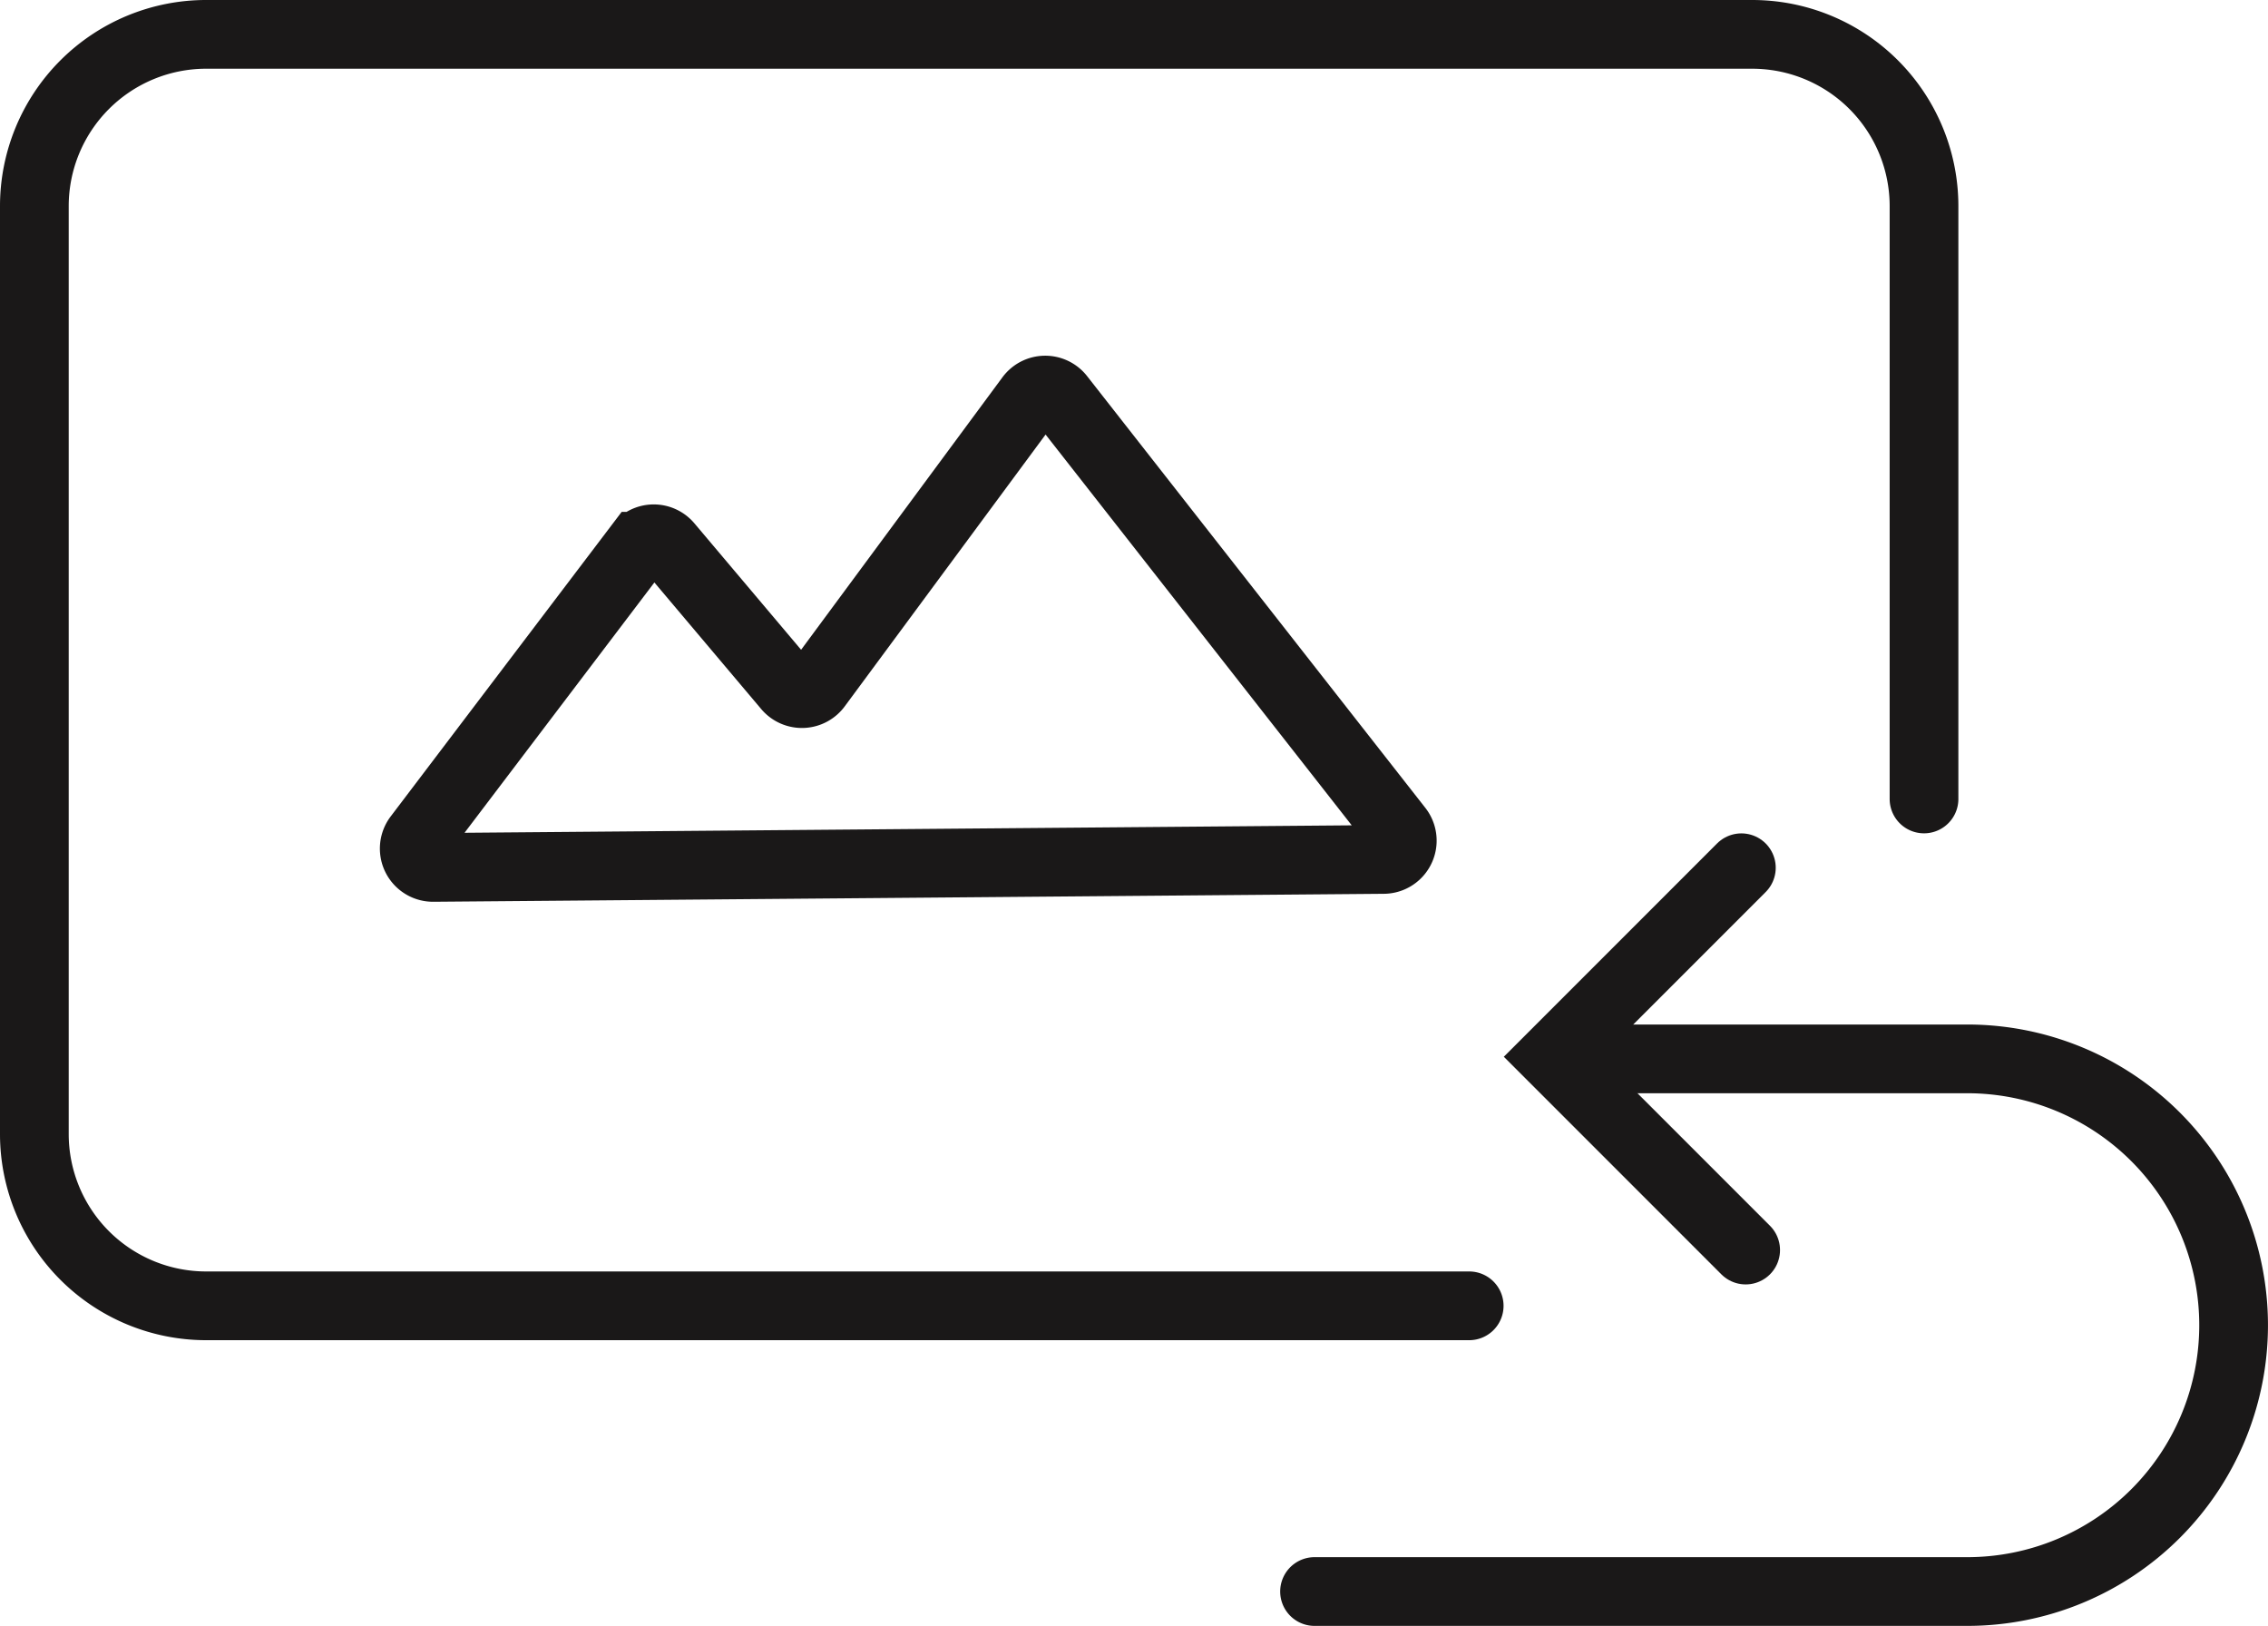<svg xmlns="http://www.w3.org/2000/svg" width="66.012" height="47.314" viewBox="0 0 66.012 47.314">
    <defs>
        <style>
            .cls-1,.cls-2{fill:none;stroke:#1a1818;stroke-miterlimit:10;stroke-width:2px}.cls-1{stroke-linecap:round}
        </style>
    </defs>
    <g id="Group_341" data-name="Group 341" transform="translate(-255.789 -112.593)">
        <path id="Path_475" d="M298.551 150.593h-36.762a5 5 0 0 1-5-5v-27a5 5 0 0 1 5-5h45a5 5 0 0 1 5 5v17.25" class="cls-1" data-name="Path 475"/>
        <path id="Path_476" d="M265.957 136.956l6.423-8.467a.548.548 0 0 1 .855-.023l3.475 4.117a.549.549 0 0 0 .86-.027l6.2-8.389a.548.548 0 0 1 .872-.013l9.844 12.563a.547.547 0 0 1-.426.886l-27.662.232a.548.548 0 0 1-.441-.879z" class="cls-2" data-name="Path 476" transform="translate(2)"/>
        <path id="Path_477" d="M301.3 143.407h11.75a7.75 7.75 0 0 1 7.75 7.75 7.75 7.75 0 0 1-7.75 7.75h-19" class="cls-1" data-name="Path 477"/>
        <path id="Path_478" d="M306.473 137.845l-5.5 5.5 5.625 5.625" class="cls-1" data-name="Path 478"/>
    </g>
</svg>
